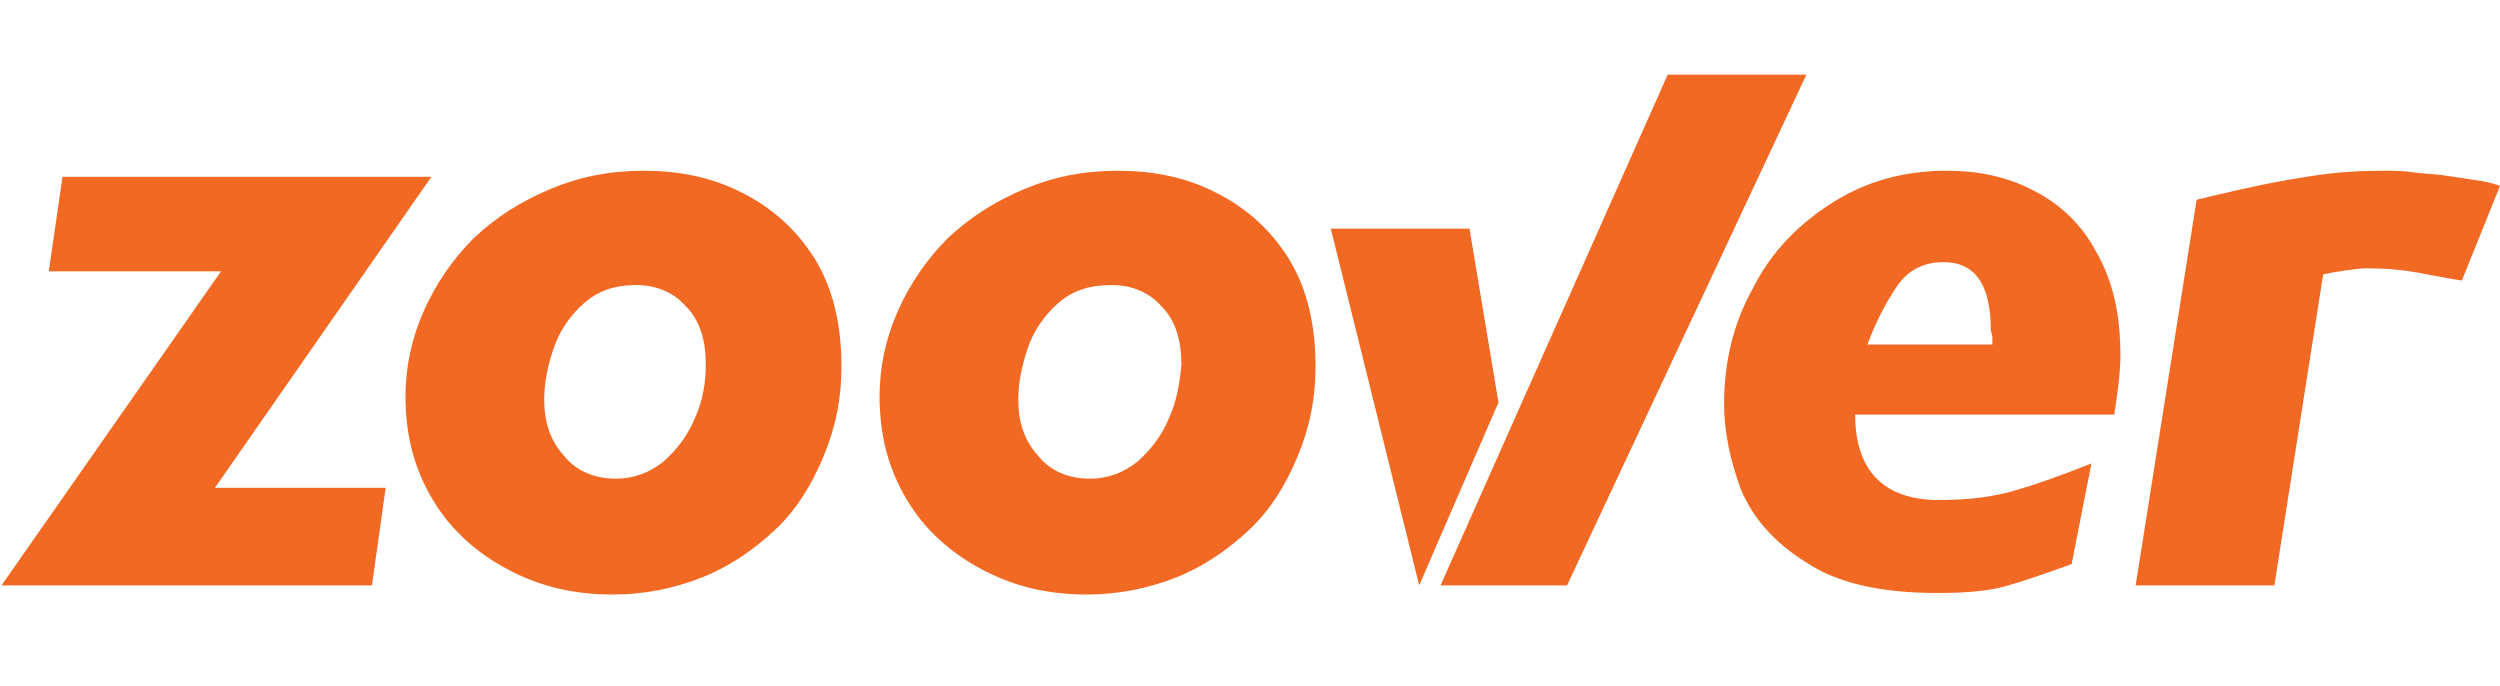 <?xml version="1.0" encoding="utf-8"?>
<!-- Generator: Adobe Illustrator 22.0.1, SVG Export Plug-In . SVG Version: 6.00 Build 0)  -->
<svg version="1.1" id="Layer_1" xmlns="http://www.w3.org/2000/svg" xmlns:xlink="http://www.w3.org/1999/xlink" x="0px" y="0px"
	 viewBox="0 0 164 35" style="enable-background:new 0 0 164 35;" xml:space="preserve" height="45">
<style type="text/css">
	.st0{fill:none;}
	.st1{fill:#F26924;}
</style>
<path class="st0" d="M-1-1h166v36H-1V-1z"/>
<g>
	<g>
		<path class="st1" d="M48.6,7.6c-2-1-4.1-1.4-6.4-1.4c-2.2,0-4.2,0.4-6.1,1.2s-3.5,1.8-5,3.2c-1.4,1.4-2.5,3-3.3,4.8
			s-1.2,3.7-1.2,5.6c0,2.6,0.6,4.8,1.8,6.8c1.2,2,2.9,3.5,5,4.6s4.3,1.6,6.8,1.6c2.1,0,4-0.4,5.8-1.1c1.8-0.7,3.4-1.8,4.8-3.1
			s2.4-2.9,3.2-4.8c0.8-1.9,1.2-3.8,1.2-6c0-2.8-0.6-5.2-1.8-7.1S50.6,8.6,48.6,7.6z M45.6,22.4c-0.5,1.2-1.2,2.1-2.1,2.9
			c-0.9,0.7-1.9,1.1-3.1,1.1c-1.4,0-2.6-0.5-3.4-1.5c-0.9-1-1.3-2.2-1.3-3.7c0-1,0.2-2.1,0.6-3.3c0.4-1.2,1.1-2.2,2-3s2-1.2,3.4-1.2
			s2.5,0.5,3.3,1.4c0.9,0.9,1.3,2.2,1.3,3.8C46.3,20.1,46.1,21.3,45.6,22.4z M162.3,6.8c-0.7-0.1-1.3-0.2-2-0.3
			c-0.7-0.1-1.4-0.1-2-0.2c-0.7-0.1-1.3-0.1-1.8-0.1c-2.7,0-4.1,0.2-6.4,0.6c-2.3,0.4-4.3,0.9-6,1.3l-4,25.3h9.1l3.2-20.4
			c0.4-0.1,2.2-0.4,2.8-0.4c1.3,0,2.4,0.1,3.5,0.3s2,0.4,2.8,0.5l2.5-6.2C163.5,7,163,6.9,162.3,6.8L162.3,6.8z M109.4-0.1
			L94.5,33.4h8.3l15.7-33.5L109.4-0.1z M28.3,6.6H4.1l-0.9,6.2h11.3L0.1,33.4h24.3l0.9-6.4H14.1L28.3,6.6z M96.4,10h-9.1l5.8,23.4
			l5.2-12L96.4,10z M133.4,7.5c-1.7-0.9-3.6-1.3-5.7-1.3c-2.8,0-5.3,0.7-7.5,2.1s-4,3.2-5.2,5.6c-1.3,2.3-1.9,4.9-1.9,7.6
			c0,1.8,0.4,3.7,1.1,5.6c0.8,1.9,2.2,3.5,4.3,4.8c2.1,1.4,5,2,8.6,2c1.7,0,3.1-0.1,4.3-0.4c1.1-0.3,2.6-0.8,4.5-1.5l1.3-6.6
			c-2,0.8-3.7,1.4-5.1,1.8c-1.4,0.4-3,0.6-4.9,0.6c-3.6,0-5.5-1.9-5.5-5.6h17c0.2-1.4,0.4-2.7,0.4-3.9c0-2.7-0.5-4.9-1.6-6.8
			C136.6,9.8,135.2,8.4,133.4,7.5L133.4,7.5z M130.7,17.2v0.4h-8.2c0.6-1.6,1.3-2.9,2-3.9s1.7-1.5,3-1.5c2.1,0,3.1,1.5,3.1,4.5
			C130.7,17,130.7,17.1,130.7,17.2L130.7,17.2z M79.7,7.6c-2-1-4.1-1.4-6.4-1.4c-2.2,0-4.2,0.4-6.1,1.2s-3.5,1.8-5,3.2
			c-1.4,1.4-2.5,3-3.3,4.8s-1.2,3.7-1.2,5.6c0,2.6,0.6,4.8,1.8,6.8s2.9,3.5,5,4.6c2.1,1.1,4.3,1.6,6.8,1.6c2.1,0,4-0.4,5.8-1.1
			c1.8-0.7,3.4-1.8,4.8-3.1s2.4-2.9,3.2-4.8c0.8-1.9,1.2-3.8,1.2-6c0-2.8-0.6-5.2-1.8-7.1C83.3,10,81.7,8.6,79.7,7.6z M76.7,22.4
			c-0.5,1.2-1.2,2.1-2.1,2.9c-0.9,0.7-1.9,1.1-3.1,1.1c-1.4,0-2.6-0.5-3.4-1.5c-0.9-1-1.3-2.2-1.3-3.7c0-1,0.2-2.1,0.6-3.3
			c0.4-1.2,1.1-2.2,2-3s2-1.2,3.5-1.2c1.4,0,2.5,0.5,3.3,1.4c0.9,0.9,1.3,2.2,1.3,3.8C77.4,20.1,77.2,21.3,76.7,22.4z"/>
	</g>
</g>
</svg>
